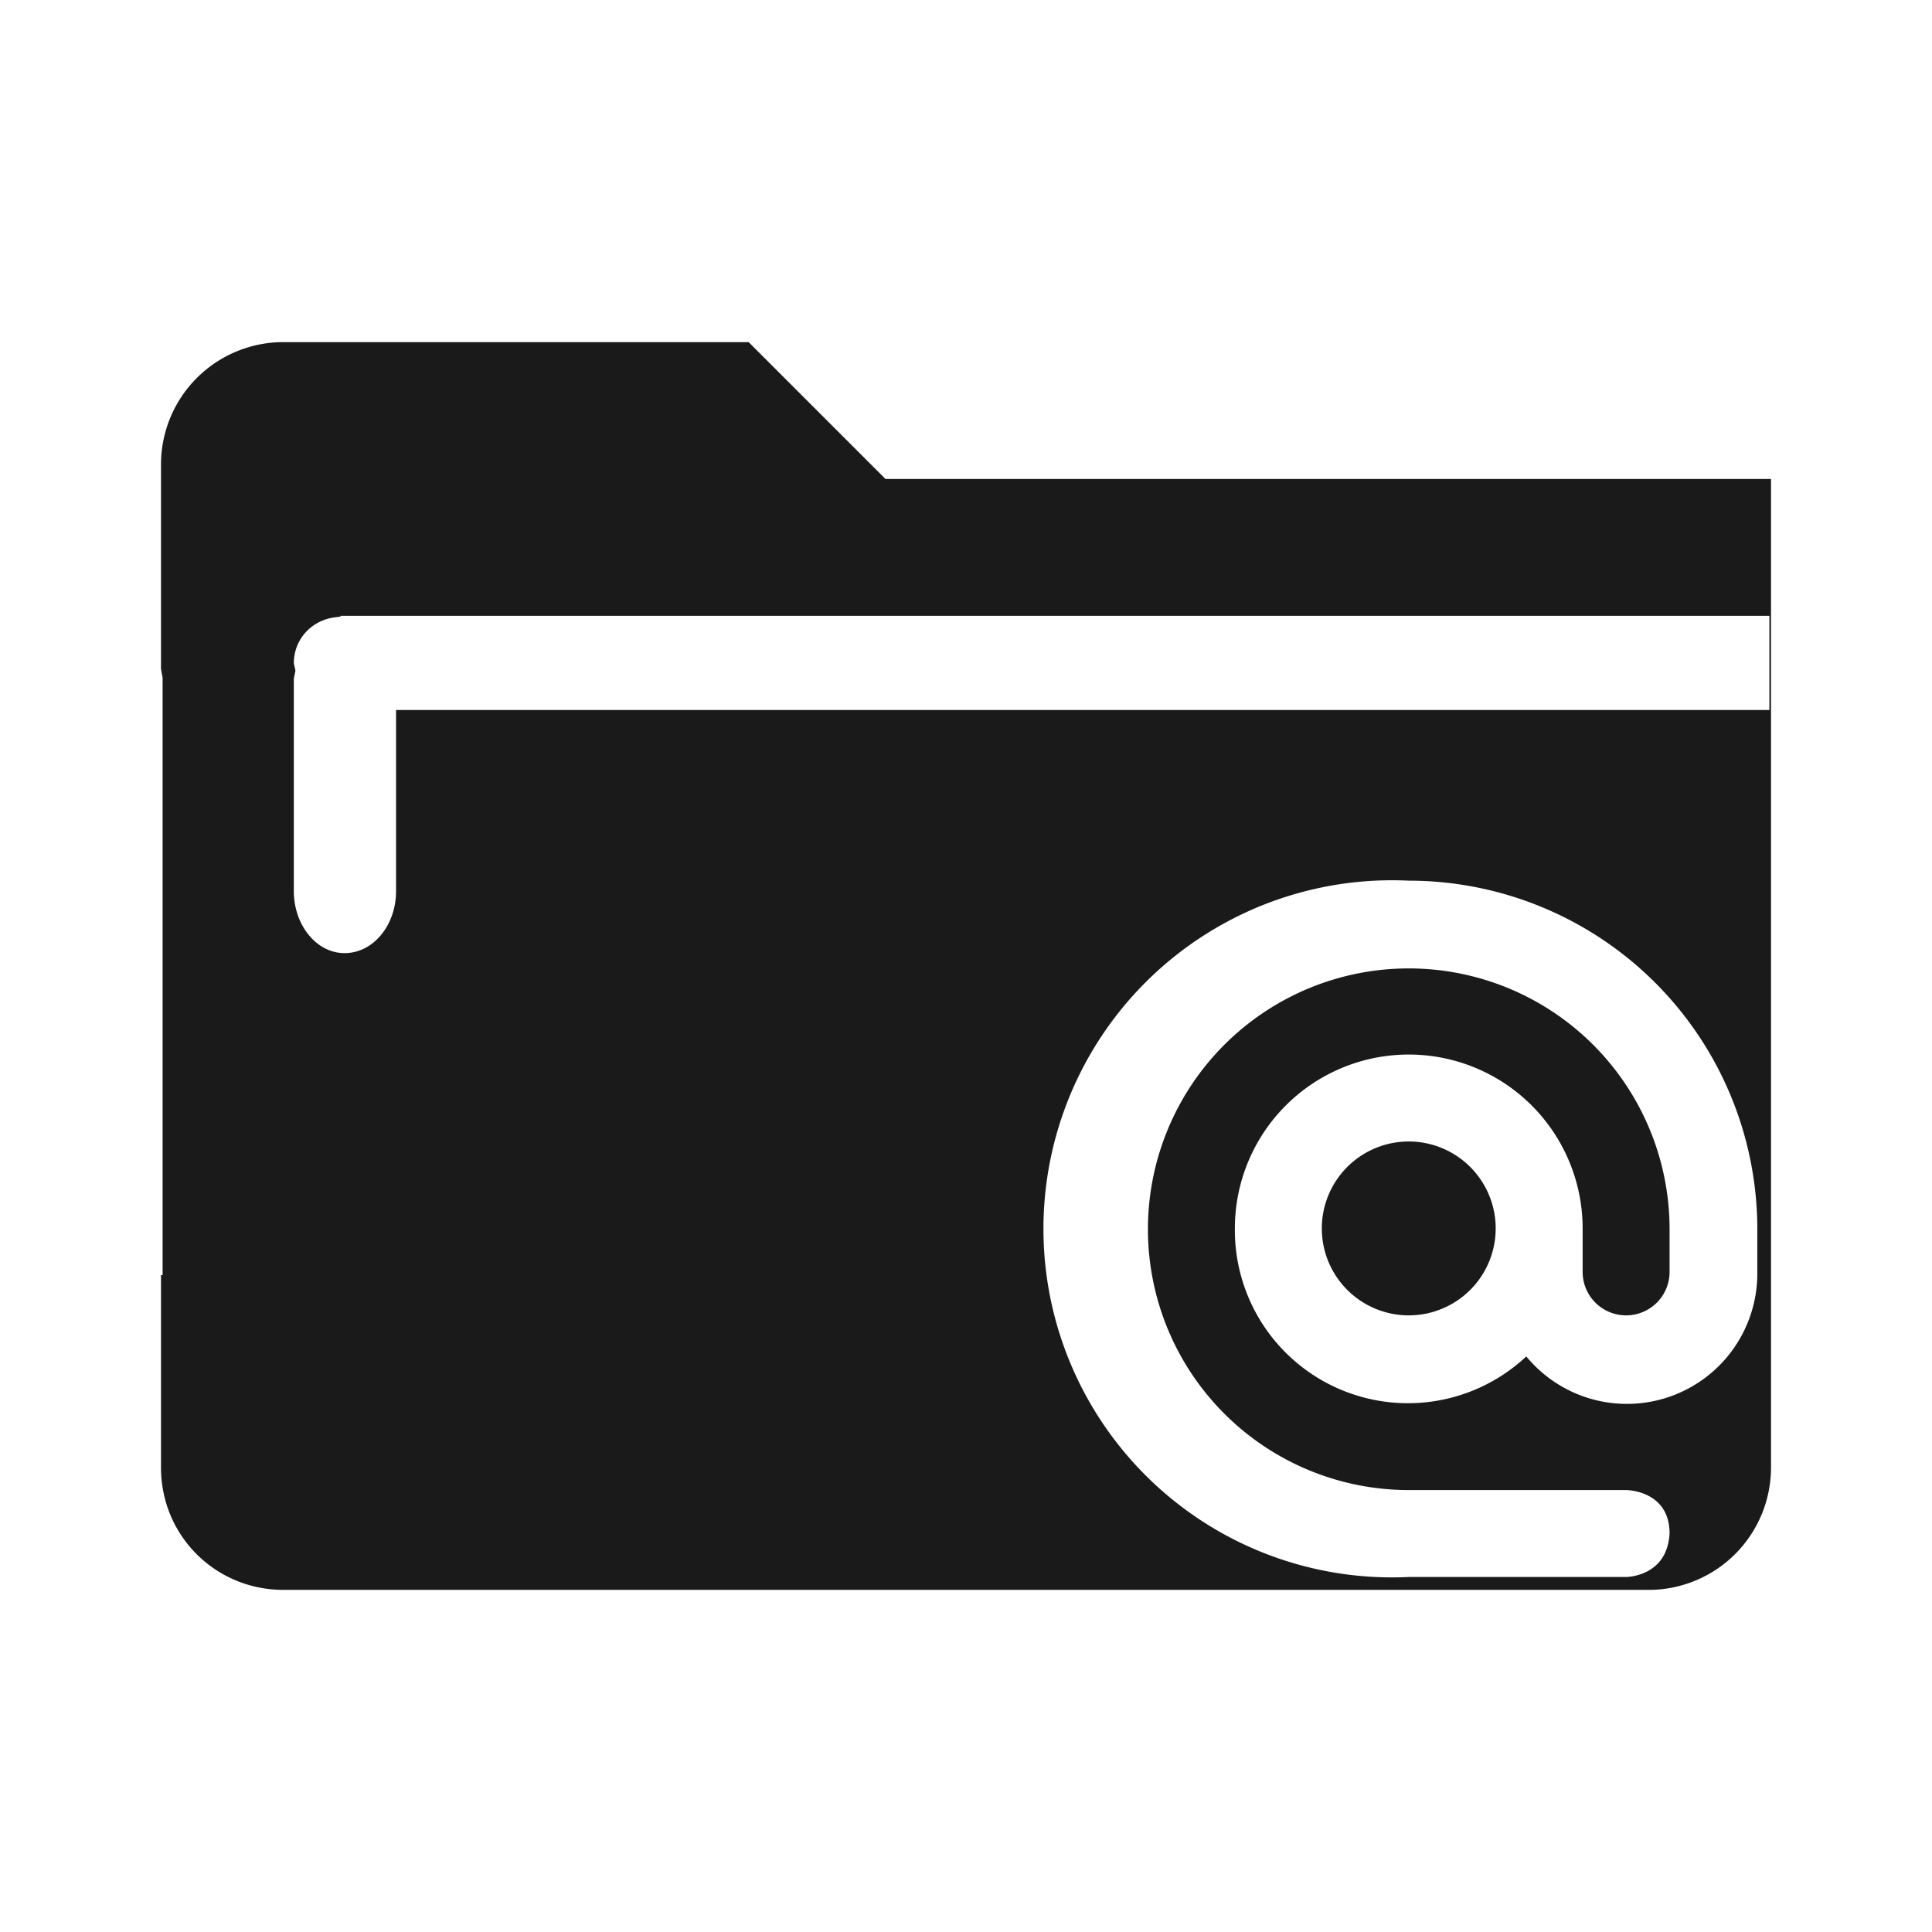 <svg xmlns="http://www.w3.org/2000/svg" width="24" height="24" id="svg9"><defs id="defs3"><style id="current-color-scheme"/></defs><path d="M3.52 4.25A1.52 1.52 0 0 0 2 5.77v2.54l.02.11v7.42H2v2.39c0 .85.68 1.52 1.52 1.52H20.5a1.52 1.52 0 0 0 1.5-1.52V5.95H11l-1.7-1.7H3.52zm.7 3.4h17.76v1.17H4.92v2.25c0 .42-.28.77-.64.77-.35 0-.63-.35-.63-.77V8.43l.02-.1-.02-.09c0-.3.22-.53.5-.57l.08-.01v-.01zm13.28 3.29a4.33 4.33 0 0 1 4.33 4.32v.54a1.62 1.62 0 0 1-2.87 1.05 2.15 2.15 0 0 1-3.62-1.59 2.16 2.16 0 0 1 4.32 0v.54a.54.54 0 0 0 1.08 0v-.54a3.24 3.24 0 1 0-3.24 3.25h2.7s.54 0 .54.54c-.03.54-.54.54-.54.54h-2.7a4.33 4.33 0 1 1 0-8.65zm0 3.24a1.08 1.08 0 1 0 0 2.16 1.08 1.08 0 0 0 0-2.16z" id="path826" fill="#1a1a1a"/></svg>